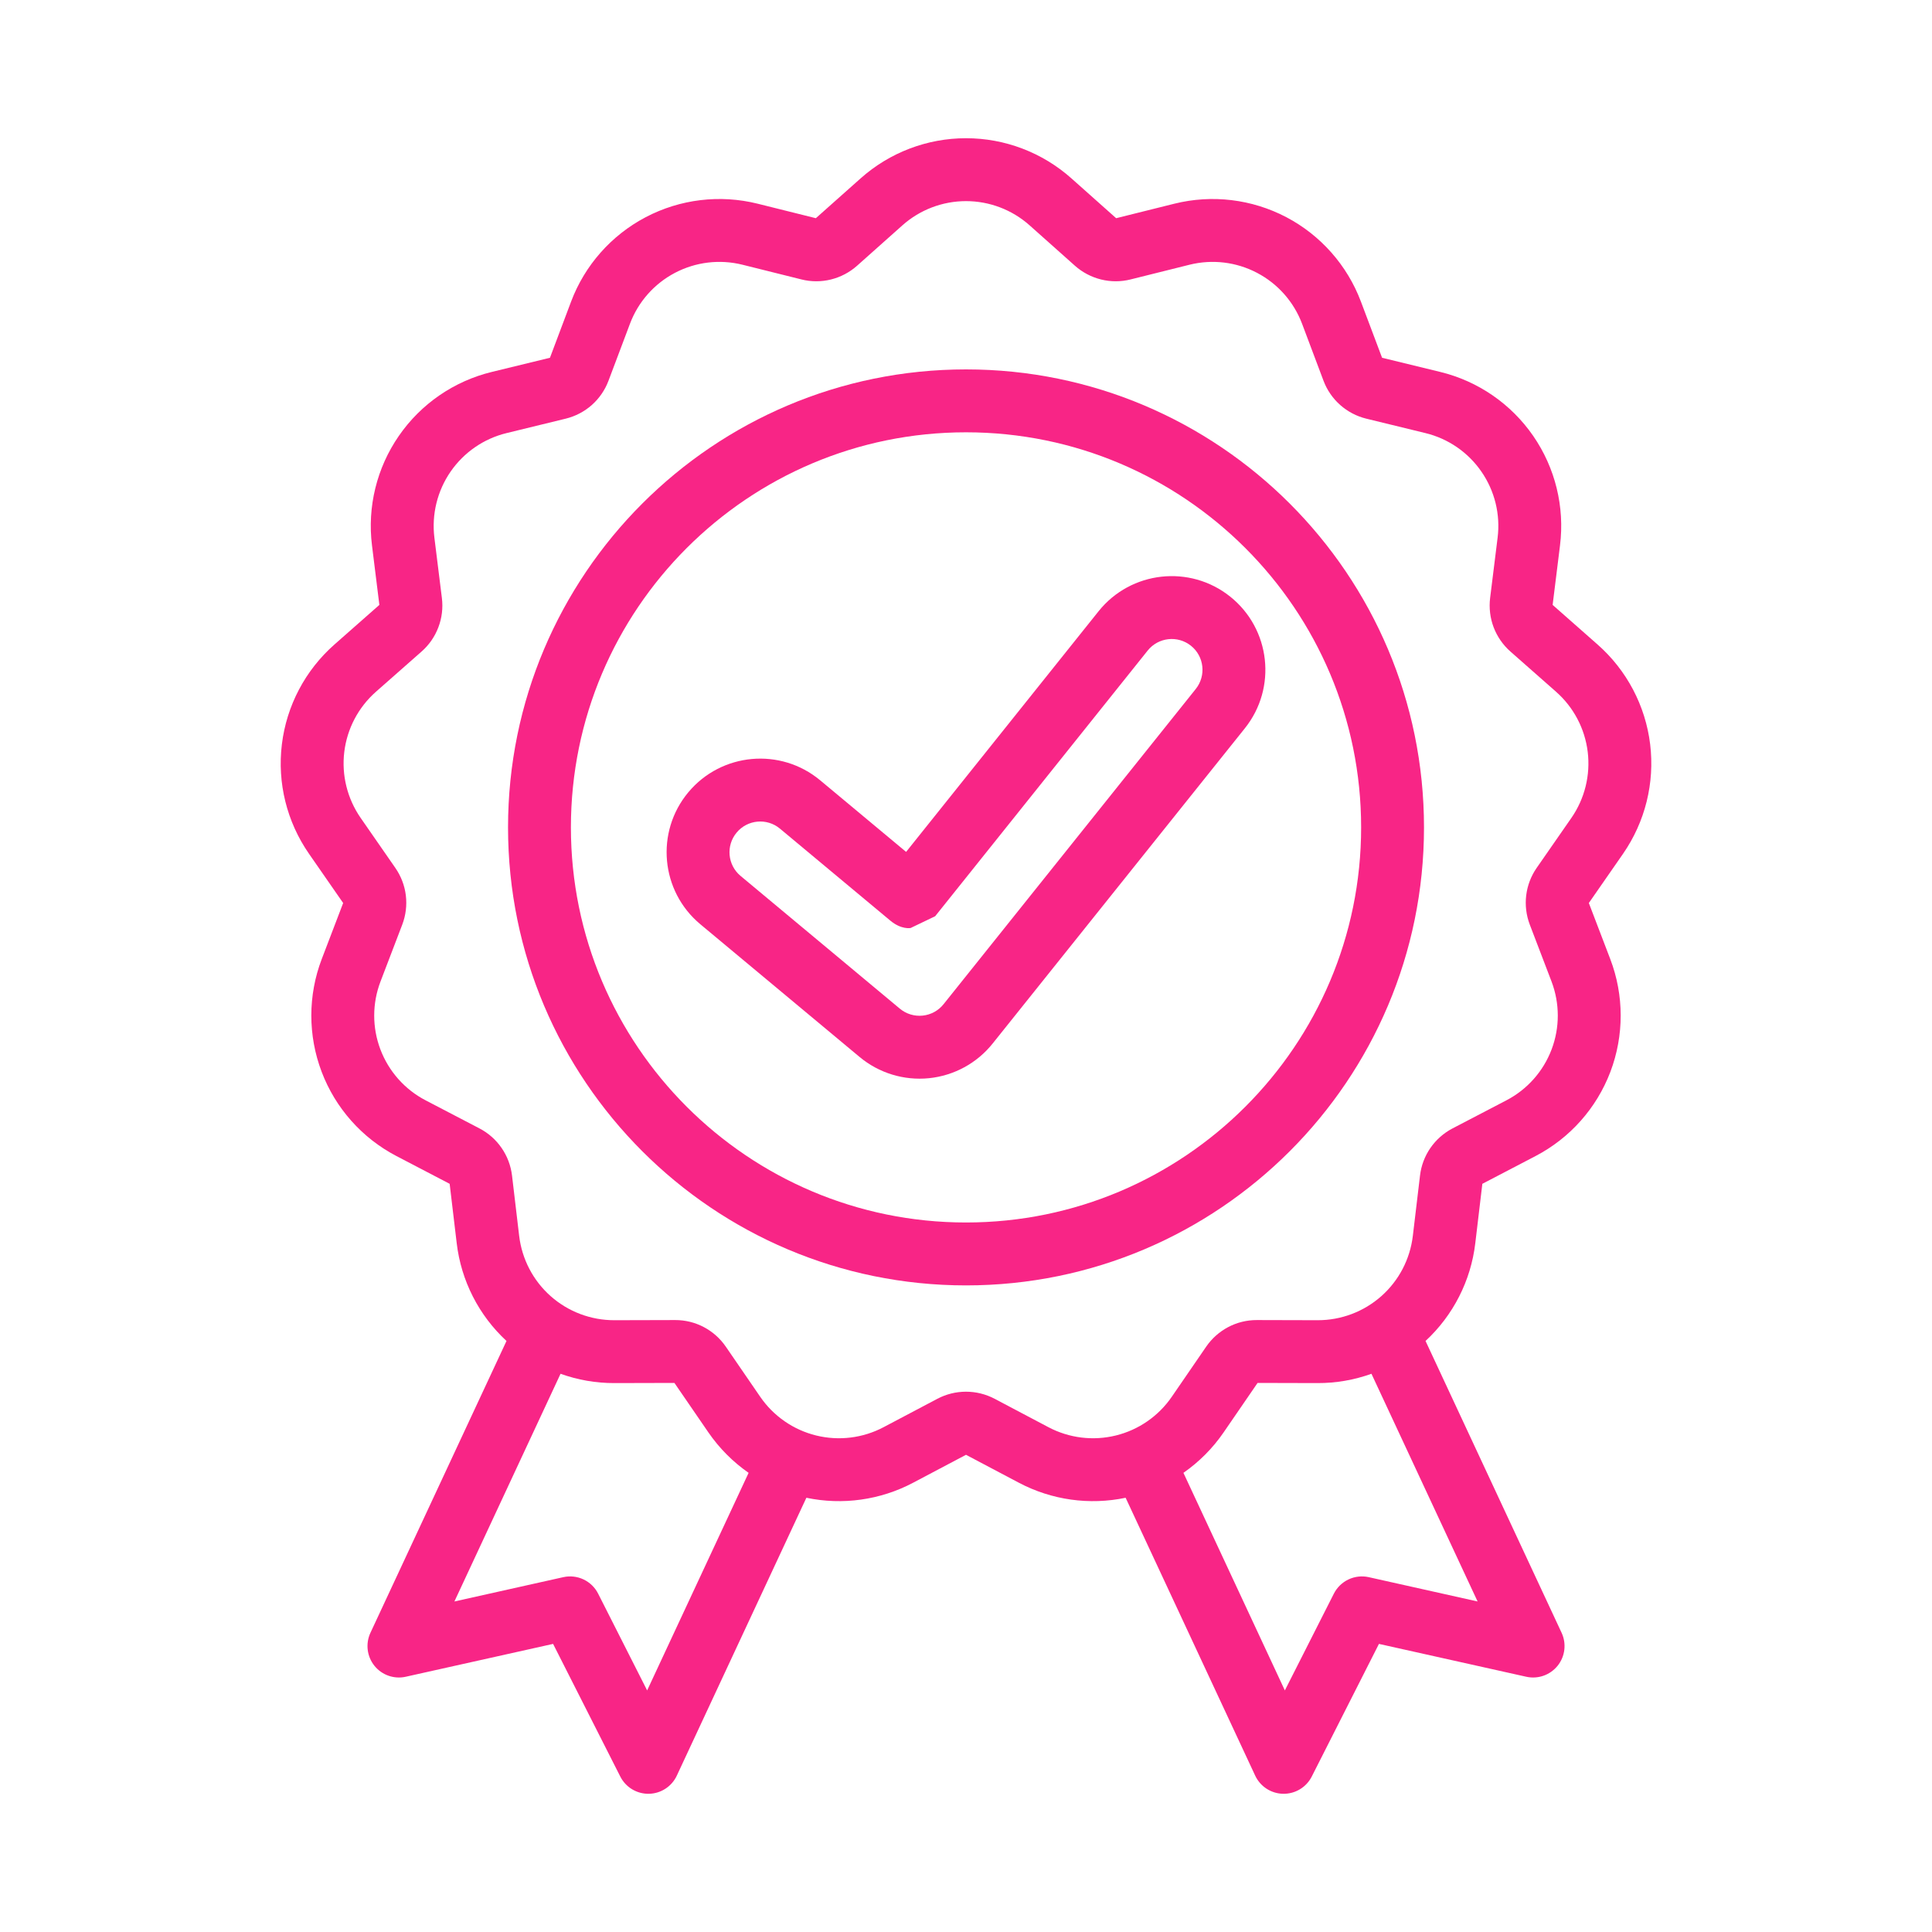 <svg width="50" height="50" viewBox="0 0 50 50" fill="none" xmlns="http://www.w3.org/2000/svg">
<path fill-rule="evenodd" clip-rule="evenodd" d="M13.108 34.704L9.587 42.256C9.456 42.537 9.496 42.868 9.69 43.11C9.884 43.351 10.199 43.462 10.501 43.394L14.314 42.544L16.053 45.977C16.194 46.255 16.48 46.428 16.792 46.423C17.103 46.418 17.385 46.235 17.516 45.953L20.869 38.762C21.804 38.958 22.781 38.822 23.628 38.375L25 37.65L26.372 38.375C27.22 38.822 28.196 38.958 29.131 38.762L32.484 45.953C32.616 46.235 32.897 46.418 33.209 46.423C33.52 46.428 33.807 46.255 33.948 45.977L35.687 42.544L39.499 43.394C39.802 43.462 40.116 43.351 40.311 43.11C40.505 42.868 40.545 42.537 40.414 42.256L36.893 34.704C37.608 34.042 38.065 33.147 38.18 32.177L38.363 30.637L39.739 29.919C40.631 29.454 41.32 28.678 41.677 27.738C42.033 26.797 42.032 25.759 41.673 24.819L41.119 23.37L42.004 22.096C42.577 21.269 42.827 20.261 42.706 19.263C42.585 18.265 42.101 17.346 41.346 16.681L40.182 15.655L40.373 14.115C40.497 13.117 40.25 12.109 39.679 11.281C39.107 10.453 38.252 9.864 37.275 9.626L35.768 9.259L35.221 7.807C34.867 6.866 34.179 6.088 33.289 5.62C32.398 5.153 31.367 5.029 30.391 5.272L28.886 5.647L27.728 4.616C26.977 3.947 26.006 3.577 25 3.577C23.995 3.577 23.024 3.947 22.273 4.616L21.114 5.647L19.609 5.272C18.633 5.029 17.602 5.153 16.712 5.62C15.821 6.088 15.133 6.866 14.779 7.807L14.233 9.259L12.726 9.626C11.749 9.864 10.893 10.453 10.322 11.281C9.75 12.109 9.503 13.117 9.627 14.115L9.818 15.655L8.654 16.681C7.9 17.346 7.416 18.265 7.295 19.263C7.173 20.261 7.423 21.269 7.997 22.096L8.881 23.37L8.327 24.819C7.968 25.759 7.967 26.797 8.324 27.738C8.68 28.678 9.37 29.454 10.261 29.919L11.637 30.637L11.82 32.177C11.935 33.147 12.392 34.042 13.108 34.704ZM35.493 35.553C35.049 35.713 34.577 35.796 34.097 35.794L32.546 35.79L31.668 37.069C31.385 37.482 31.031 37.836 30.627 38.117L33.252 43.748L34.52 41.244C34.689 40.912 35.06 40.736 35.424 40.817L38.24 41.446L35.493 35.553ZM14.507 35.553L11.76 41.446L14.577 40.817C14.94 40.736 15.312 40.912 15.48 41.244L16.748 43.748L19.374 38.117C18.97 37.836 18.616 37.482 18.332 37.069L17.454 35.79L15.903 35.794C15.423 35.796 14.951 35.713 14.507 35.553ZM23.355 5.831C23.808 5.428 24.394 5.205 25 5.205C25.607 5.205 26.192 5.428 26.645 5.831L27.82 6.878C28.013 7.049 28.245 7.171 28.495 7.233C28.746 7.295 29.007 7.295 29.258 7.232L30.785 6.851C31.374 6.705 31.995 6.779 32.532 7.061C33.07 7.343 33.484 7.812 33.698 8.38L34.252 9.853C34.343 10.095 34.491 10.31 34.685 10.482C34.878 10.652 35.109 10.774 35.36 10.835L36.889 11.208C37.479 11.351 37.995 11.706 38.339 12.206C38.684 12.705 38.833 13.313 38.758 13.915L38.564 15.477C38.533 15.733 38.564 15.993 38.655 16.234C38.747 16.475 38.896 16.691 39.089 16.861L40.27 17.902C40.725 18.303 41.017 18.857 41.09 19.459C41.163 20.061 41.013 20.669 40.667 21.168L39.769 22.461C39.622 22.673 39.529 22.917 39.498 23.173C39.467 23.429 39.499 23.689 39.591 23.93L40.153 25.4C40.369 25.967 40.37 26.593 40.155 27.16C39.94 27.727 39.524 28.196 38.986 28.476L37.59 29.204C37.362 29.323 37.166 29.497 37.019 29.709C36.873 29.921 36.78 30.166 36.75 30.422L36.564 31.985C36.492 32.588 36.202 33.143 35.748 33.545C35.294 33.947 34.708 34.168 34.102 34.167L32.528 34.163C32.27 34.162 32.015 34.224 31.787 34.344C31.559 34.464 31.363 34.638 31.217 34.85L30.326 36.148C29.983 36.648 29.468 37.005 28.879 37.15C28.29 37.295 27.669 37.219 27.132 36.935L25.74 36.2C25.512 36.08 25.258 36.017 25 36.017C24.742 36.017 24.488 36.08 24.26 36.2L22.868 36.935C22.332 37.219 21.71 37.295 21.121 37.15C20.532 37.005 20.017 36.648 19.674 36.148L18.783 34.85C18.637 34.638 18.442 34.464 18.213 34.344C17.985 34.224 17.731 34.162 17.473 34.163L15.899 34.167C15.292 34.168 14.706 33.947 14.252 33.545C13.798 33.143 13.508 32.588 13.436 31.985L13.251 30.422C13.22 30.166 13.128 29.921 12.981 29.709C12.835 29.497 12.639 29.323 12.41 29.204L11.014 28.476C10.476 28.196 10.06 27.727 9.845 27.16C9.63 26.593 9.631 25.967 9.848 25.4L10.41 23.93C10.502 23.689 10.534 23.429 10.503 23.173C10.472 22.917 10.378 22.673 10.231 22.461L9.334 21.168C8.988 20.669 8.837 20.061 8.91 19.459C8.983 18.857 9.275 18.303 9.73 17.902L10.911 16.861C11.105 16.691 11.254 16.475 11.345 16.234C11.437 15.993 11.468 15.733 11.436 15.477L11.242 13.915C11.168 13.313 11.317 12.705 11.661 12.206C12.006 11.706 12.522 11.351 13.111 11.208L14.64 10.835C14.891 10.774 15.123 10.652 15.316 10.482C15.509 10.31 15.657 10.095 15.748 9.853L16.303 8.38C16.516 7.812 16.931 7.343 17.468 7.061C18.005 6.779 18.627 6.705 19.215 6.851L20.743 7.232C20.993 7.295 21.255 7.295 21.505 7.233C21.756 7.171 21.987 7.049 22.18 6.878L23.355 5.831Z" fill="#F82586"/>
<path fill-rule="evenodd" clip-rule="evenodd" d="M25 9.56C18.459 9.56 13.148 14.871 13.148 21.413C13.148 27.955 18.459 33.266 25 33.266C31.542 33.266 36.853 27.955 36.853 21.413C36.853 14.871 31.542 9.56 25 9.56ZM25 11.188C30.644 11.188 35.226 15.769 35.226 21.413C35.226 27.056 30.644 31.638 25 31.638C19.357 31.638 14.775 27.056 14.775 21.413C14.775 15.769 19.357 11.188 25 11.188Z" fill="#F82586"/>
<path fill-rule="evenodd" clip-rule="evenodd" d="M23.45 22.047L21.227 20.195C20.2 19.338 18.67 19.477 17.813 20.505C16.957 21.533 17.096 23.062 18.124 23.919L22.246 27.354C22.746 27.771 23.393 27.969 24.041 27.904C24.689 27.838 25.284 27.515 25.69 27.006L32.217 18.848C33.053 17.803 32.883 16.277 31.838 15.441C30.794 14.605 29.267 14.775 28.431 15.819L23.45 22.047ZM19.166 22.669C18.828 22.387 18.782 21.885 19.064 21.547C19.345 21.209 19.848 21.164 20.185 21.445L23.044 23.828C23.328 24.064 23.566 24.017 23.566 24.017L24.202 23.712L29.702 16.836C29.977 16.493 30.478 16.437 30.822 16.712C31.165 16.986 31.22 17.488 30.946 17.831L24.419 25.989C24.286 26.156 24.09 26.263 23.878 26.284C23.665 26.306 23.452 26.241 23.288 26.104L19.166 22.669Z" fill="#F82586"/>
</svg>
